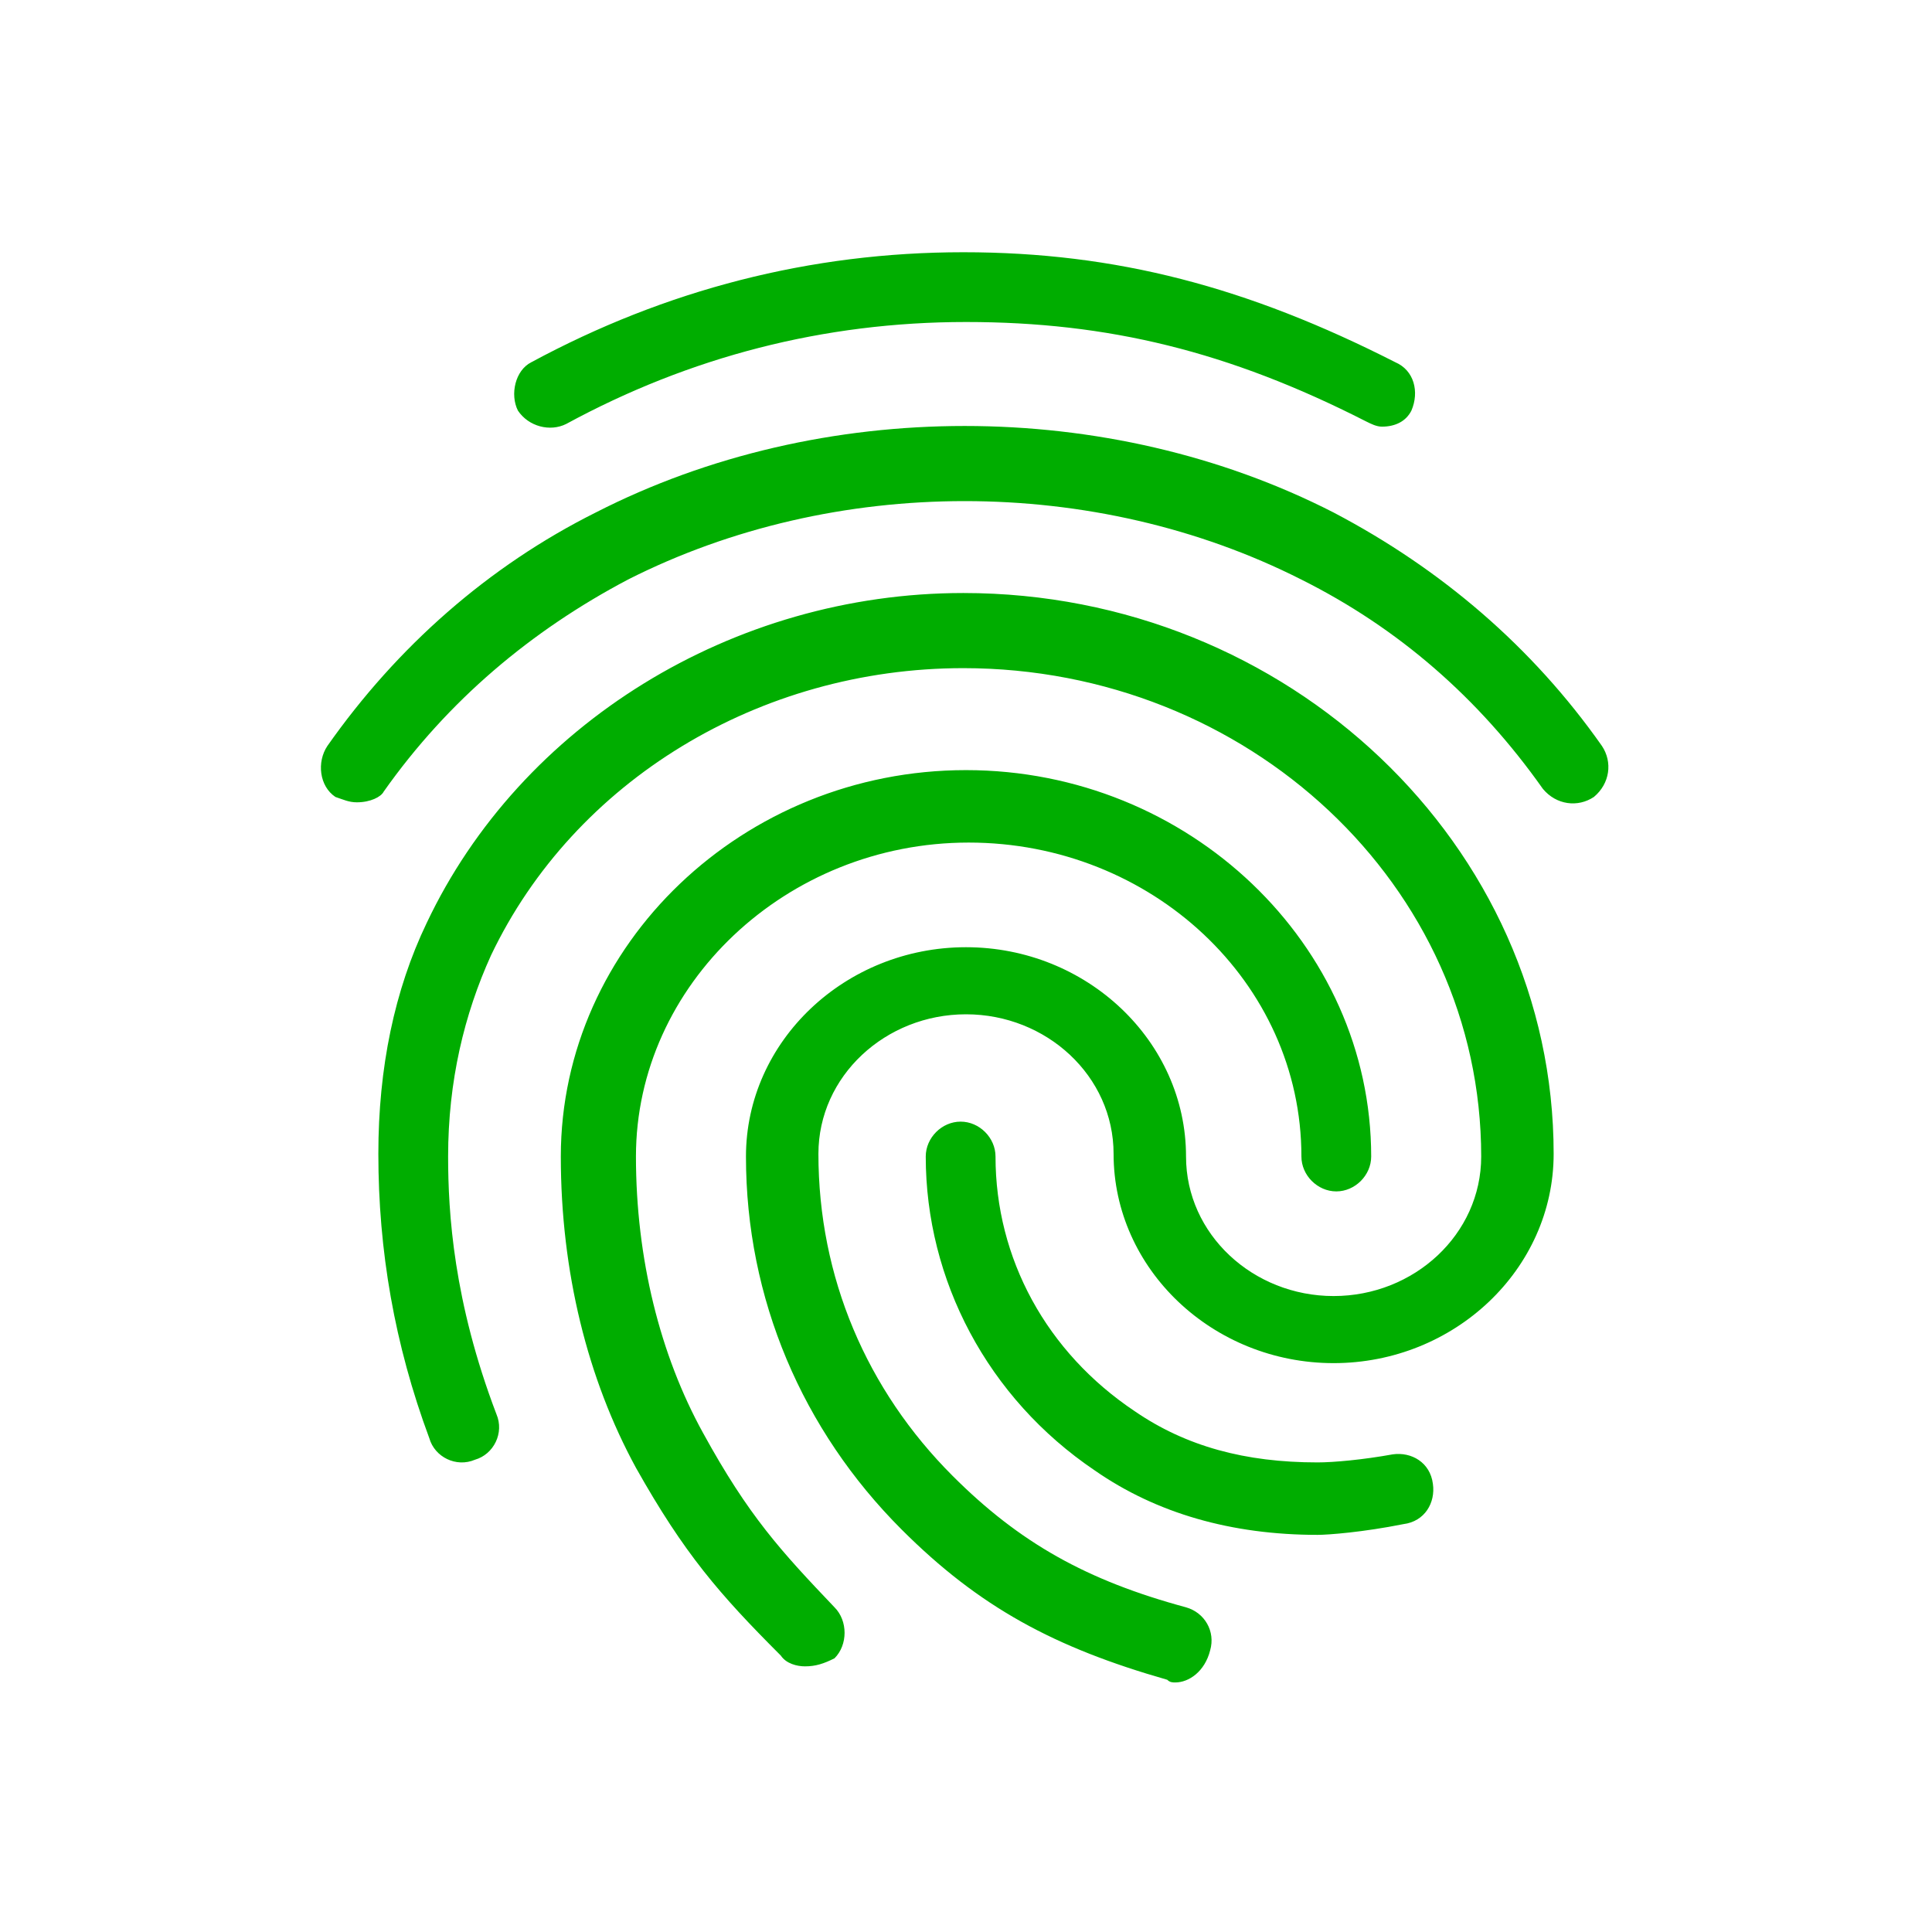 <?xml version="1.0" encoding="utf-8"?>
<!-- Generator: Adobe Illustrator 26.0.1, SVG Export Plug-In . SVG Version: 6.00 Build 0)  -->
<svg version="1.1" id="Capa_1" xmlns="http://www.w3.org/2000/svg" xmlns:xlink="http://www.w3.org/1999/xlink" x="0px" y="0px"
	 viewBox="0 0 72 72" style="enable-background:new 0 0 72 72;" xml:space="preserve">
<style type="text/css">
	.st0{fill:#00AD00;}
</style>
<path class="st0" d="M51.5,15.9c-0.2,0-0.4-0.1-0.6-0.2C45.8,13.1,41.3,12,36,12c-5.3,0-10.3,1.3-14.9,3.8c-0.6,0.3-1.4,0.1-1.8-0.5
	c-0.3-0.6-0.1-1.5,0.5-1.8c5-2.7,10.4-4.1,16.1-4.1c5.7,0,10.6,1.3,16.1,4.1c0.7,0.3,0.9,1.1,0.6,1.8C52.4,15.7,52,15.9,51.5,15.9z
	 M13.3,29.9c-0.3,0-0.5-0.1-0.8-0.2c-0.6-0.4-0.7-1.3-0.3-1.9c2.6-3.7,6-6.7,10-8.7c8.4-4.3,19.1-4.3,27.5,0c4,2.1,7.4,5,10,8.7
	c0.4,0.6,0.3,1.4-0.3,1.9c-0.6,0.4-1.4,0.3-1.9-0.3c-2.4-3.4-5.4-6-9-7.8c-7.7-3.9-17.4-3.9-25.1,0c-3.6,1.9-6.7,4.5-9.1,7.9
	C14.2,29.7,13.8,29.9,13.3,29.9z M30,62.1c-0.3,0-0.7-0.1-0.9-0.4c-2.3-2.3-3.6-3.8-5.4-7c-1.8-3.3-2.8-7.3-2.8-11.6
	c0-7.9,6.8-14.4,15.1-14.4s15.1,6.5,15.1,14.4c0,0.7-0.6,1.3-1.3,1.3c-0.7,0-1.3-0.6-1.3-1.3c0-6.5-5.6-11.7-12.4-11.7
	s-12.4,5.3-12.4,11.7c0,3.8,0.9,7.4,2.5,10.3c1.7,3.1,2.9,4.4,4.9,6.5c0.5,0.5,0.5,1.4,0,1.9C30.7,62,30.4,62.1,30,62.1z M49.1,57.2
	c-3.2,0-6-0.8-8.3-2.4c-4-2.7-6.3-7.1-6.3-11.7c0-0.7,0.6-1.3,1.3-1.3s1.3,0.6,1.3,1.3c0,3.8,1.9,7.3,5.2,9.5
	c1.9,1.3,4.1,1.9,6.8,1.9c0.6,0,1.7-0.1,2.8-0.3c0.7-0.1,1.4,0.3,1.5,1.1c0.1,0.7-0.3,1.4-1.1,1.5C50.8,57.1,49.5,57.2,49.1,57.2z
	 M43.8,62.7c-0.1,0-0.2,0-0.3-0.1c-4.2-1.2-7-2.7-9.9-5.6c-3.7-3.7-5.8-8.6-5.8-13.9c0-4.3,3.7-7.8,8.2-7.8s8.2,3.5,8.2,7.8
	c0,2.9,2.5,5.2,5.5,5.2s5.5-2.3,5.5-5.2c0-10.1-8.7-18.2-19.3-18.2c-7.6,0-14.5,4.2-17.6,10.7c-1,2.2-1.6,4.7-1.6,7.5
	c0,2.1,0.2,5.4,1.8,9.6c0.3,0.7-0.1,1.5-0.8,1.7c-0.7,0.3-1.5-0.1-1.7-0.8c-1.3-3.5-1.9-7-1.9-10.6c0-3.2,0.6-6.1,1.8-8.6
	c3.5-7.4,11.4-12.3,20-12.3c12.1,0,22,9.4,22,20.9c0,4.3-3.7,7.8-8.2,7.8s-8.2-3.5-8.2-7.8c0-2.9-2.5-5.2-5.5-5.2s-5.5,2.3-5.5,5.2
	c0,4.6,1.8,8.8,5,12c2.5,2.5,5,3.9,8.7,4.9c0.7,0.2,1.1,0.9,0.9,1.6C44.9,62.3,44.3,62.7,43.8,62.7z"/>
</svg>
